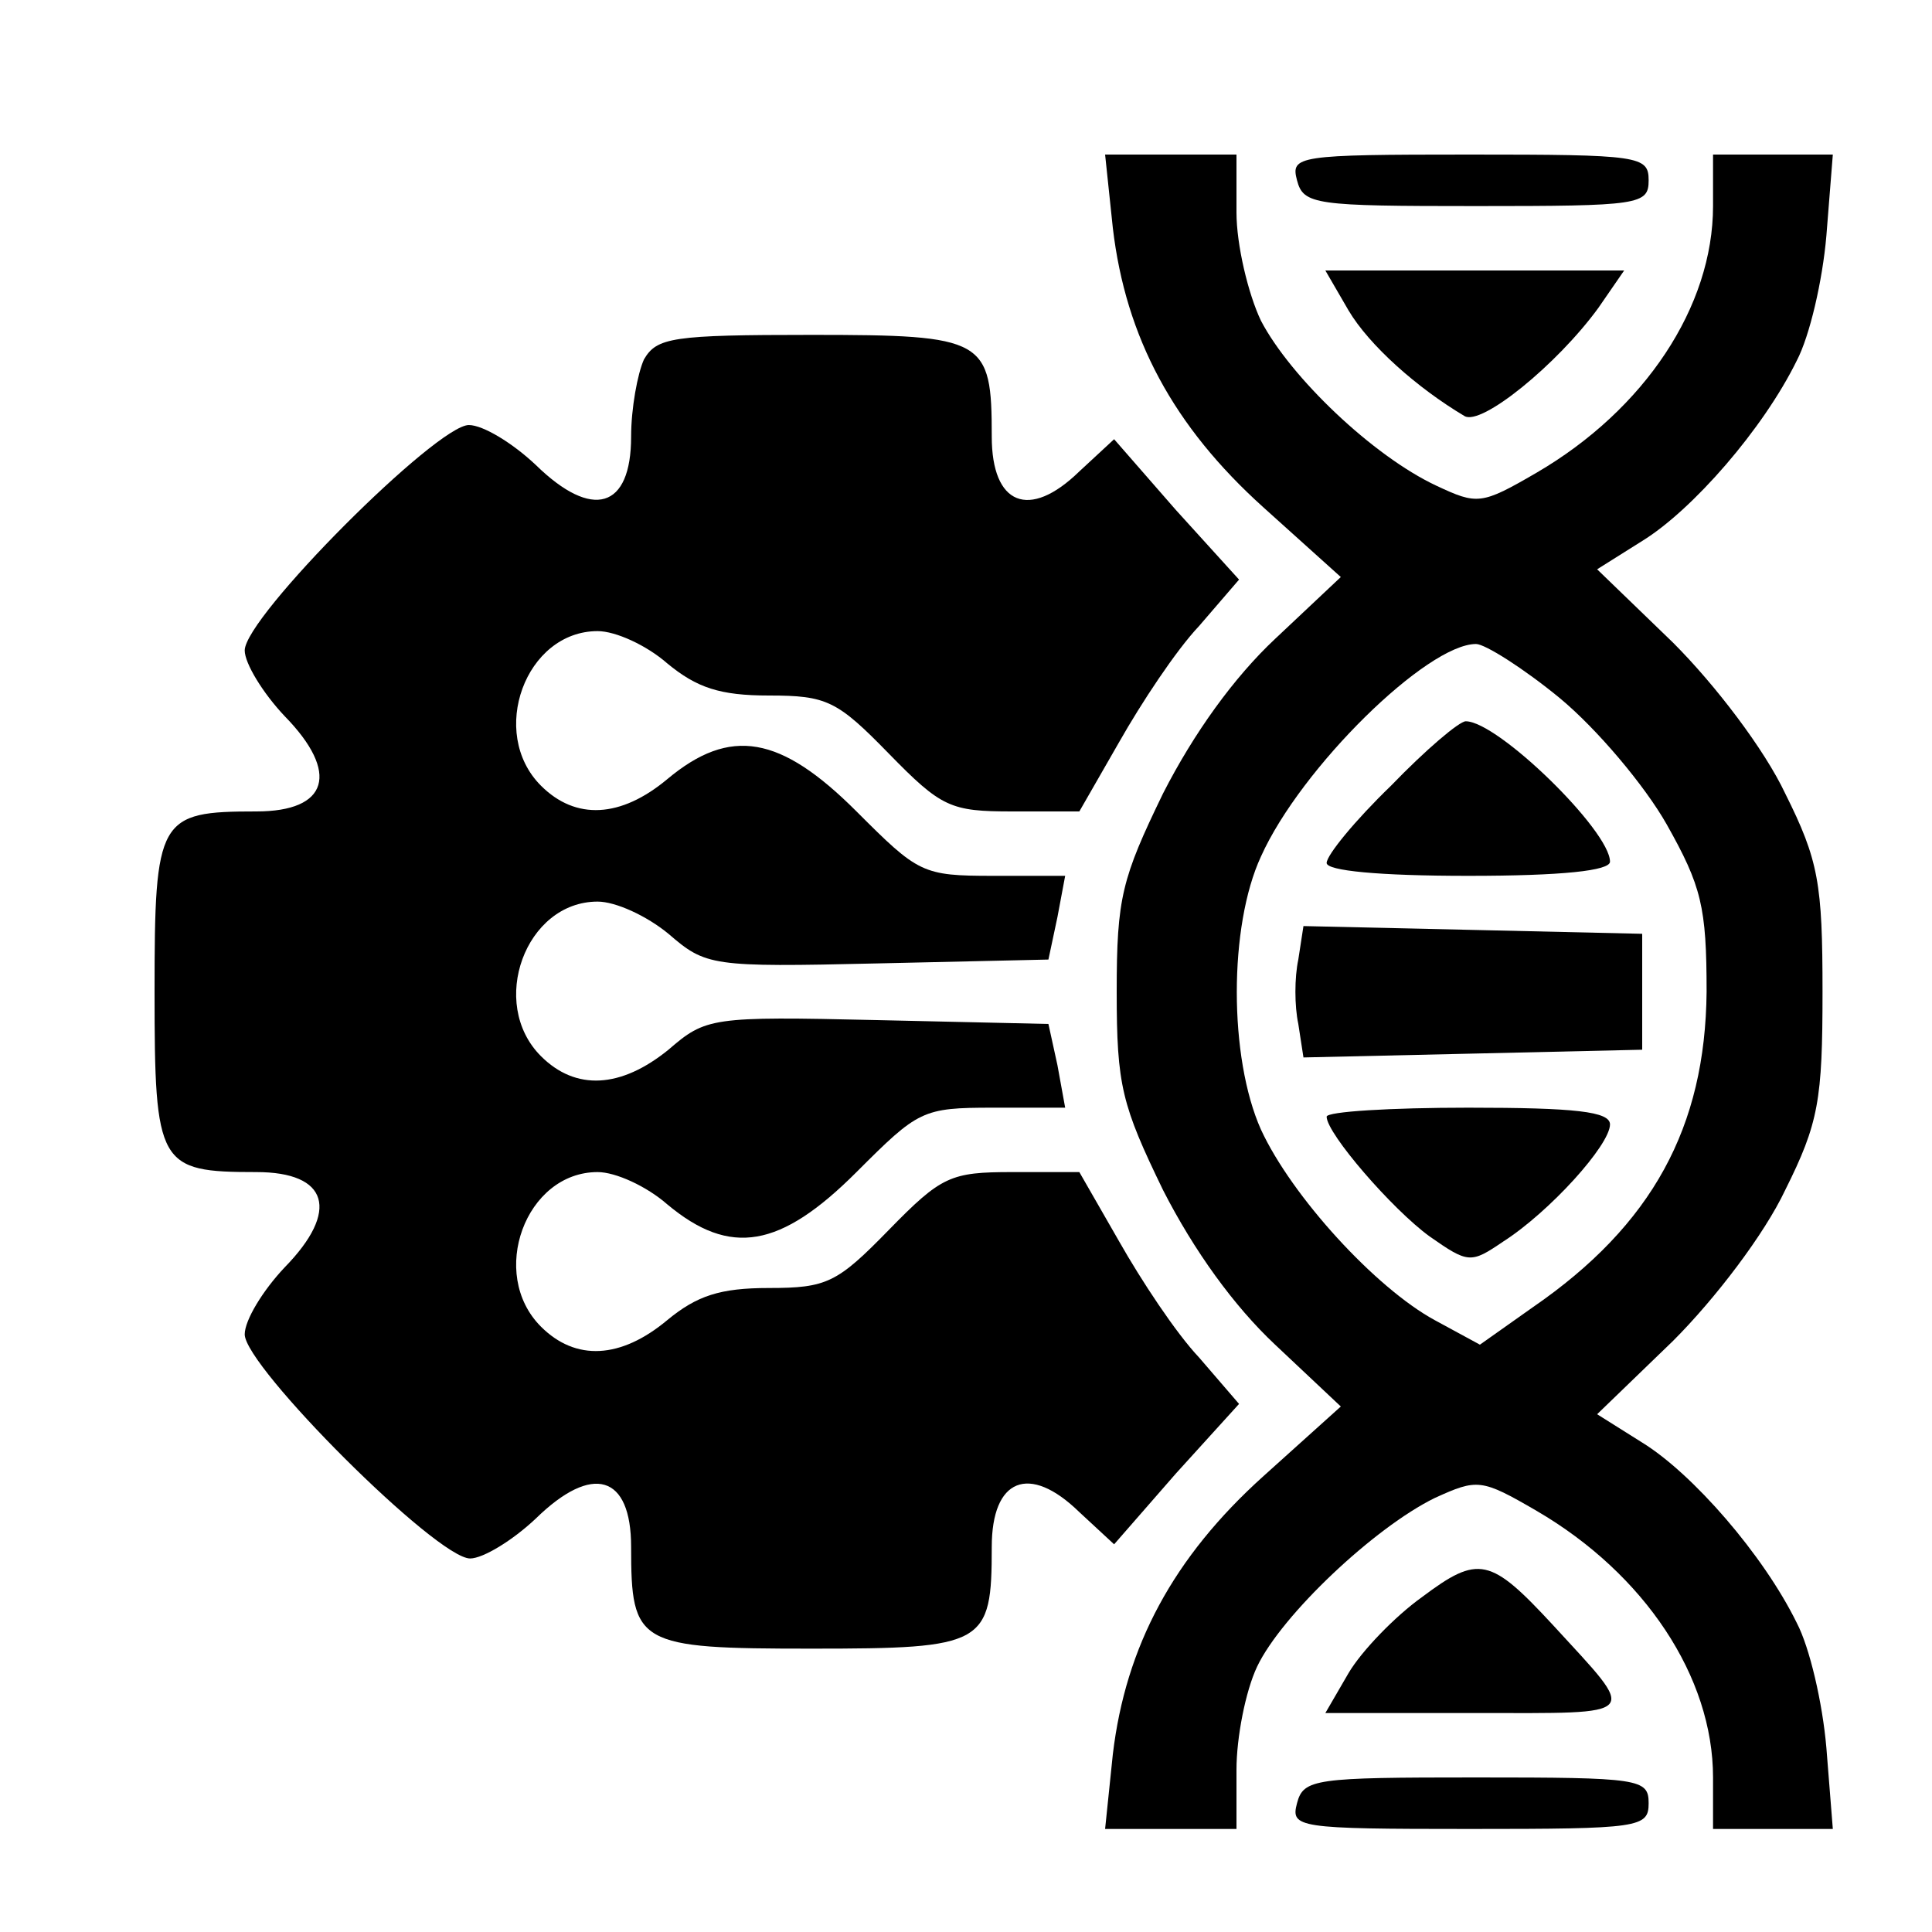 <?xml version="1.0" standalone="no"?>
<!DOCTYPE svg PUBLIC "-//W3C//DTD SVG 20010904//EN"
 "http://www.w3.org/TR/2001/REC-SVG-20010904/DTD/svg10.dtd">
<svg version="1.0" xmlns="http://www.w3.org/2000/svg"
 width="150pt" height="150pt" viewBox="0 0 150 150"
 preserveAspectRatio="xMidYMid meet">

<g transform="translate(0,150) scale(0.1,-0.1)"
fill="#000000" stroke="none">
<path d="M864 1323 c10 -85 47 -154 117 -217 l60 -54 -51 -48 c-32 -30 -63
-73 -87 -120 -32 -66 -36 -81 -36 -154 0 -73 4 -88 36 -154 24 -47 55 -90 87
-120 l51 -48 -60 -54 c-70 -63 -107 -132 -117 -216 l-6 -58 51 0 51 0 0 46 c0
25 7 61 16 80 19 40 91 108 138 131 33 15 36 15 79 -10 84 -49 137 -129 137
-207 l0 -40 46 0 47 0 -5 63 c-3 35 -13 78 -23 97 -26 53 -81 116 -120 140
l-35 22 59 57 c33 33 71 83 87 117 26 52 29 70 29 154 0 84 -3 102 -29 154
-16 34 -54 84 -87 117 l-59 57 35 22 c39 24 94 87 120 140 10 19 20 62 23 97
l5 63 -47 0 -46 0 0 -40 c0 -78 -53 -158 -137 -207 -43 -25 -46 -25 -78 -10
-49 23 -113 84 -136 128 -10 21 -19 59 -19 84 l0 45 -51 0 -51 0 6 -57z m347
-365 c29 -24 66 -68 83 -98 27 -48 31 -64 31 -130 -1 -105 -42 -181 -135 -245
l-41 -29 -35 19 c-46 25 -111 96 -135 148 -25 56 -25 158 0 212 31 69 129 165
167 165 7 0 37 -19 65 -42z"/>
<path d="M1080 890 c-28 -27 -50 -54 -50 -60 0 -6 40 -10 110 -10 73 0 110 4
110 11 0 24 -87 109 -112 109 -5 0 -31 -22 -58 -50z"/>
<path d="M1008 755 c-3 -14 -3 -36 0 -50 l4 -26 132 3 131 3 0 45 0 45 -131 3
-132 3 -4 -26z"/>
<path d="M1030 633 c0 -13 51 -72 80 -93 30 -21 32 -21 57 -4 36 23 83 75 83
91 0 10 -27 13 -110 13 -60 0 -110 -3 -110 -7z"/>
<path d="M1007 1360 c5 -19 14 -20 139 -20 127 0 134 1 134 20 0 19 -7 20
-139 20 -134 0 -139 -1 -134 -20z"/>
<path d="M1047 1259 c16 -27 53 -60 90 -82 13 -8 72 40 104 84 l20 29 -116 0
-116 0 18 -31z"/>
<path d="M500 1221 c-5 -11 -10 -38 -10 -60 0 -56 -30 -65 -74 -22 -18 17 -41
31 -52 31 -25 0 -174 -149 -174 -175 0 -10 14 -33 31 -51 43 -44 34 -74 -22
-74 -76 0 -79 -5 -79 -140 0 -135 3 -140 79 -140 56 0 65 -30 22 -74 -17 -18
-31 -41 -31 -52 0 -25 149 -174 175 -174 10 0 33 14 51 31 44 43 74 34 74 -22
0 -76 5 -79 140 -79 135 0 140 3 140 79 0 53 29 65 68 27 l27 -25 48 55 49 54
-31 36 c-18 19 -45 60 -62 90 l-31 54 -52 0 c-48 0 -55 -3 -96 -45 -40 -41
-48 -45 -93 -45 -38 0 -56 -6 -79 -25 -36 -30 -71 -32 -98 -5 -41 41 -12 120
44 120 14 0 38 -11 54 -25 49 -41 88 -34 147 25 48 48 51 50 106 50 l56 0 -6
33 -7 32 -133 3 c-129 3 -133 2 -162 -23 -37 -30 -72 -32 -99 -5 -41 41 -12
120 44 120 14 0 38 -11 55 -25 29 -25 33 -26 162 -23 l133 3 7 33 6 32 -56 0
c-55 0 -58 2 -106 50 -59 59 -98 66 -147 25 -36 -30 -71 -32 -98 -5 -41 41
-12 120 44 120 14 0 38 -11 54 -25 23 -19 41 -25 79 -25 45 0 53 -4 93 -45 41
-42 48 -45 96 -45 l52 0 31 54 c17 30 44 71 62 90 l31 36 -49 54 -48 55 -27
-25 c-39 -38 -68 -26 -68 27 0 76 -5 79 -140 79 -108 0 -120 -2 -130 -19z"/>
<path d="M1104 260 c-21 -15 -47 -42 -57 -59 l-18 -31 117 0 c130 0 126 -4 60
68 -49 53 -58 55 -102 22z"/>
<path d="M1007 100 c-5 -19 0 -20 134 -20 132 0 139 1 139 20 0 19 -7 20 -134
20 -125 0 -134 -1 -139 -20z"/>
</g>
</svg>
